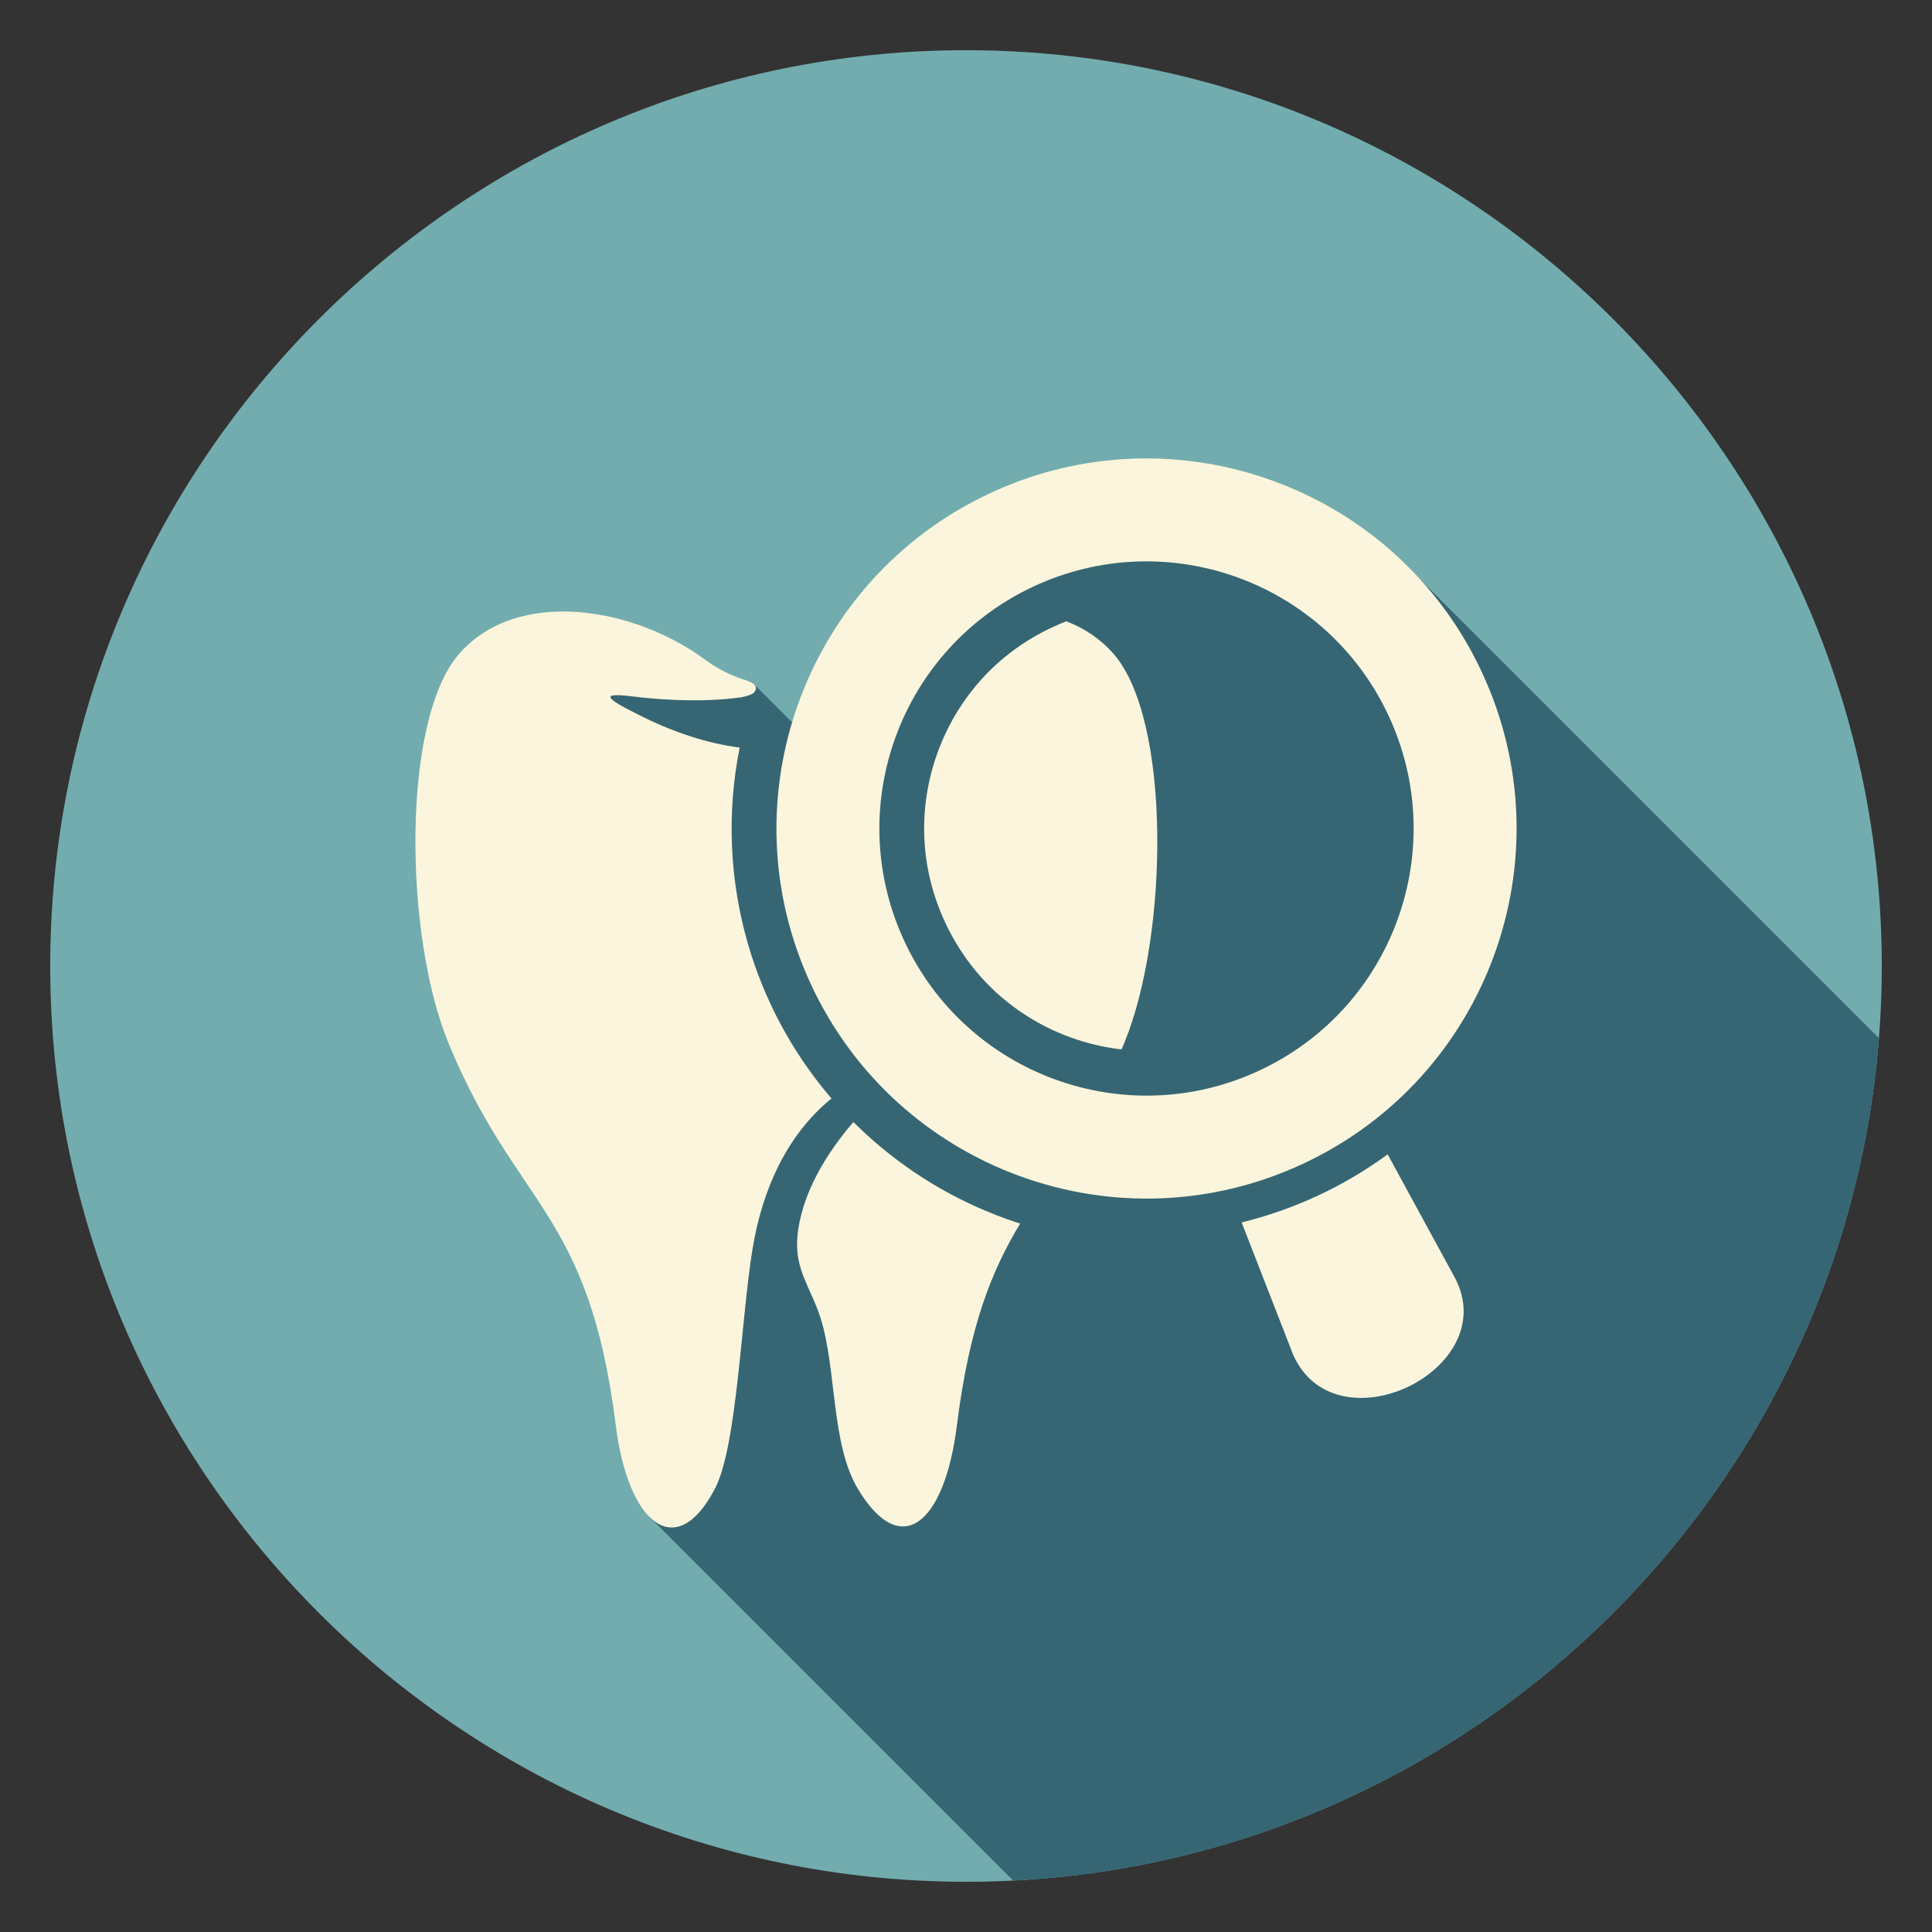 <?xml version="1.0" encoding="utf-8"?>
<!-- Generator: Adobe Illustrator 16.0.3, SVG Export Plug-In . SVG Version: 6.00 Build 0)  -->
<!DOCTYPE svg PUBLIC "-//W3C//DTD SVG 1.1//EN" "http://www.w3.org/Graphics/SVG/1.1/DTD/svg11.dtd">
<svg version="1.1" id="Layer_1" xmlns="http://www.w3.org/2000/svg" xmlns:xlink="http://www.w3.org/1999/xlink" x="0px" y="0px"
	 width="121.891px" height="121.89px" viewBox="0 0 121.891 121.89" enable-background="new 0 0 121.891 121.89"
	 xml:space="preserve">
<rect x="0" y="0" width="121.891" height="121.89" fill="#333333" stroke="none"/>
<g>
	<path fill-rule="evenodd" clip-rule="evenodd" fill="#72ACAE" d="M60.944,118.722c31.823,0,57.778-25.955,57.778-57.777
		S92.768,3.167,60.944,3.167c-31.821,0-57.776,25.955-57.776,57.777S29.123,118.722,60.944,118.722z"/>
	<path fill-rule="evenodd" clip-rule="evenodd" fill="#366673" d="M40.972,95.698l-3.203-33.223l-3.271-20.627l13.123,1.37
		l3.659,3.658l10.684-12.332L77.5,31.875l12.108,4.69L118.543,65.5c-2.259,28.729-25.688,51.665-54.622,53.146L40.972,95.698z"/>
	<path fill-rule="evenodd" clip-rule="evenodd" fill="#FAF5DC" d="M45.113,93.908c-2.454,4.725-5.485,2.242-6.264-3.987
		c-1.697-13.59-6.297-13.737-10.573-24.159c-2.781-6.781-2.955-20.344,0.696-24.516c3.65-4.173,10.966-2.974,15.474,0.347
		c0.807,0.595,1.617,0.998,2.416,1.259c0.352,0.101,0.61,0.227,0.753,0.359c0.15,0.163,0.068,0.437-0.146,0.56
		c-0.151,0.08-0.367,0.152-0.655,0.212c-2.169,0.321-4.568,0.203-6.354,0.02c-2.364-0.313-2.726-0.176-0.251,1.05
		c2.28,1.171,4.454,1.85,6.457,2.113c-0.408,2.044-0.575,4.145-0.482,6.257c0.146,3.348,0.933,6.712,2.425,9.91
		c1.025,2.2,2.329,4.197,3.851,5.97c-2.774,2.258-4.355,5.666-4.982,9.495C46.749,83.242,46.501,91.239,45.113,93.908L45.113,93.908
		z M78.336,77.125l3.252,8.349c2.686,6.032,13.209,0.969,10.227-4.812l-4.266-7.833c-1.356,0.993-2.824,1.867-4.396,2.6
		C81.582,76.161,79.969,76.723,78.336,77.125L78.336,77.125z M62.468,31.114c-5.842,2.724-10.025,7.559-12.069,13.173
		c-2.043,5.613-1.945,12.008,0.778,17.85c2.725,5.841,7.56,10.025,13.173,12.068c5.614,2.045,12.008,1.946,17.85-0.778
		c5.842-2.724,10.026-7.559,12.069-13.172c2.044-5.614,1.945-12.008-0.778-17.85s-7.559-10.026-13.173-12.069
		C74.704,28.292,68.31,28.389,62.468,31.114L62.468,31.114z M78.097,36.436c4.051,1.475,7.541,4.495,9.507,8.713
		c1.967,4.218,2.038,8.833,0.563,12.884s-4.495,7.541-8.713,9.507c-4.217,1.968-8.833,2.038-12.883,0.564
		c-4.052-1.475-7.542-4.497-9.508-8.713c-1.967-4.218-2.038-8.834-0.563-12.884c1.475-4.052,4.495-7.541,8.713-9.508
		C69.43,35.034,74.046,34.962,78.097,36.436L78.097,36.436z M67.276,39.198c1.13,0.431,2.146,1.101,2.975,2.048
		c3.651,4.172,3.478,17.734,0.695,24.516c-0.062,0.15-0.123,0.299-0.186,0.445c-1.104-0.126-2.188-0.383-3.227-0.761
		c-1.725-0.627-3.322-1.586-4.687-2.836c-1.301-1.192-2.404-2.675-3.215-4.415c-0.81-1.735-1.235-3.535-1.313-5.306
		c-0.082-1.855,0.211-3.698,0.838-5.419c0.627-1.725,1.586-3.322,2.835-4.687c1.192-1.301,2.675-2.403,4.415-3.215
		C66.696,39.435,66.985,39.311,67.276,39.198L67.276,39.198z M64.361,77.196c-0.327-0.105-0.652-0.216-0.975-0.334
		c-3.199-1.164-6.179-2.955-8.739-5.302c-0.273-0.251-0.542-0.507-0.806-0.77c-1.7,1.97-3.304,4.559-3.536,7.272
		c-0.161,2.105,0.837,3.119,1.481,5.141c0.995,3.224,0.647,7.883,2.323,10.704c2.719,4.577,5.485,2.242,6.264-3.987
		C61.172,83.526,62.613,80.108,64.361,77.196z"/>
</g>
</svg>
